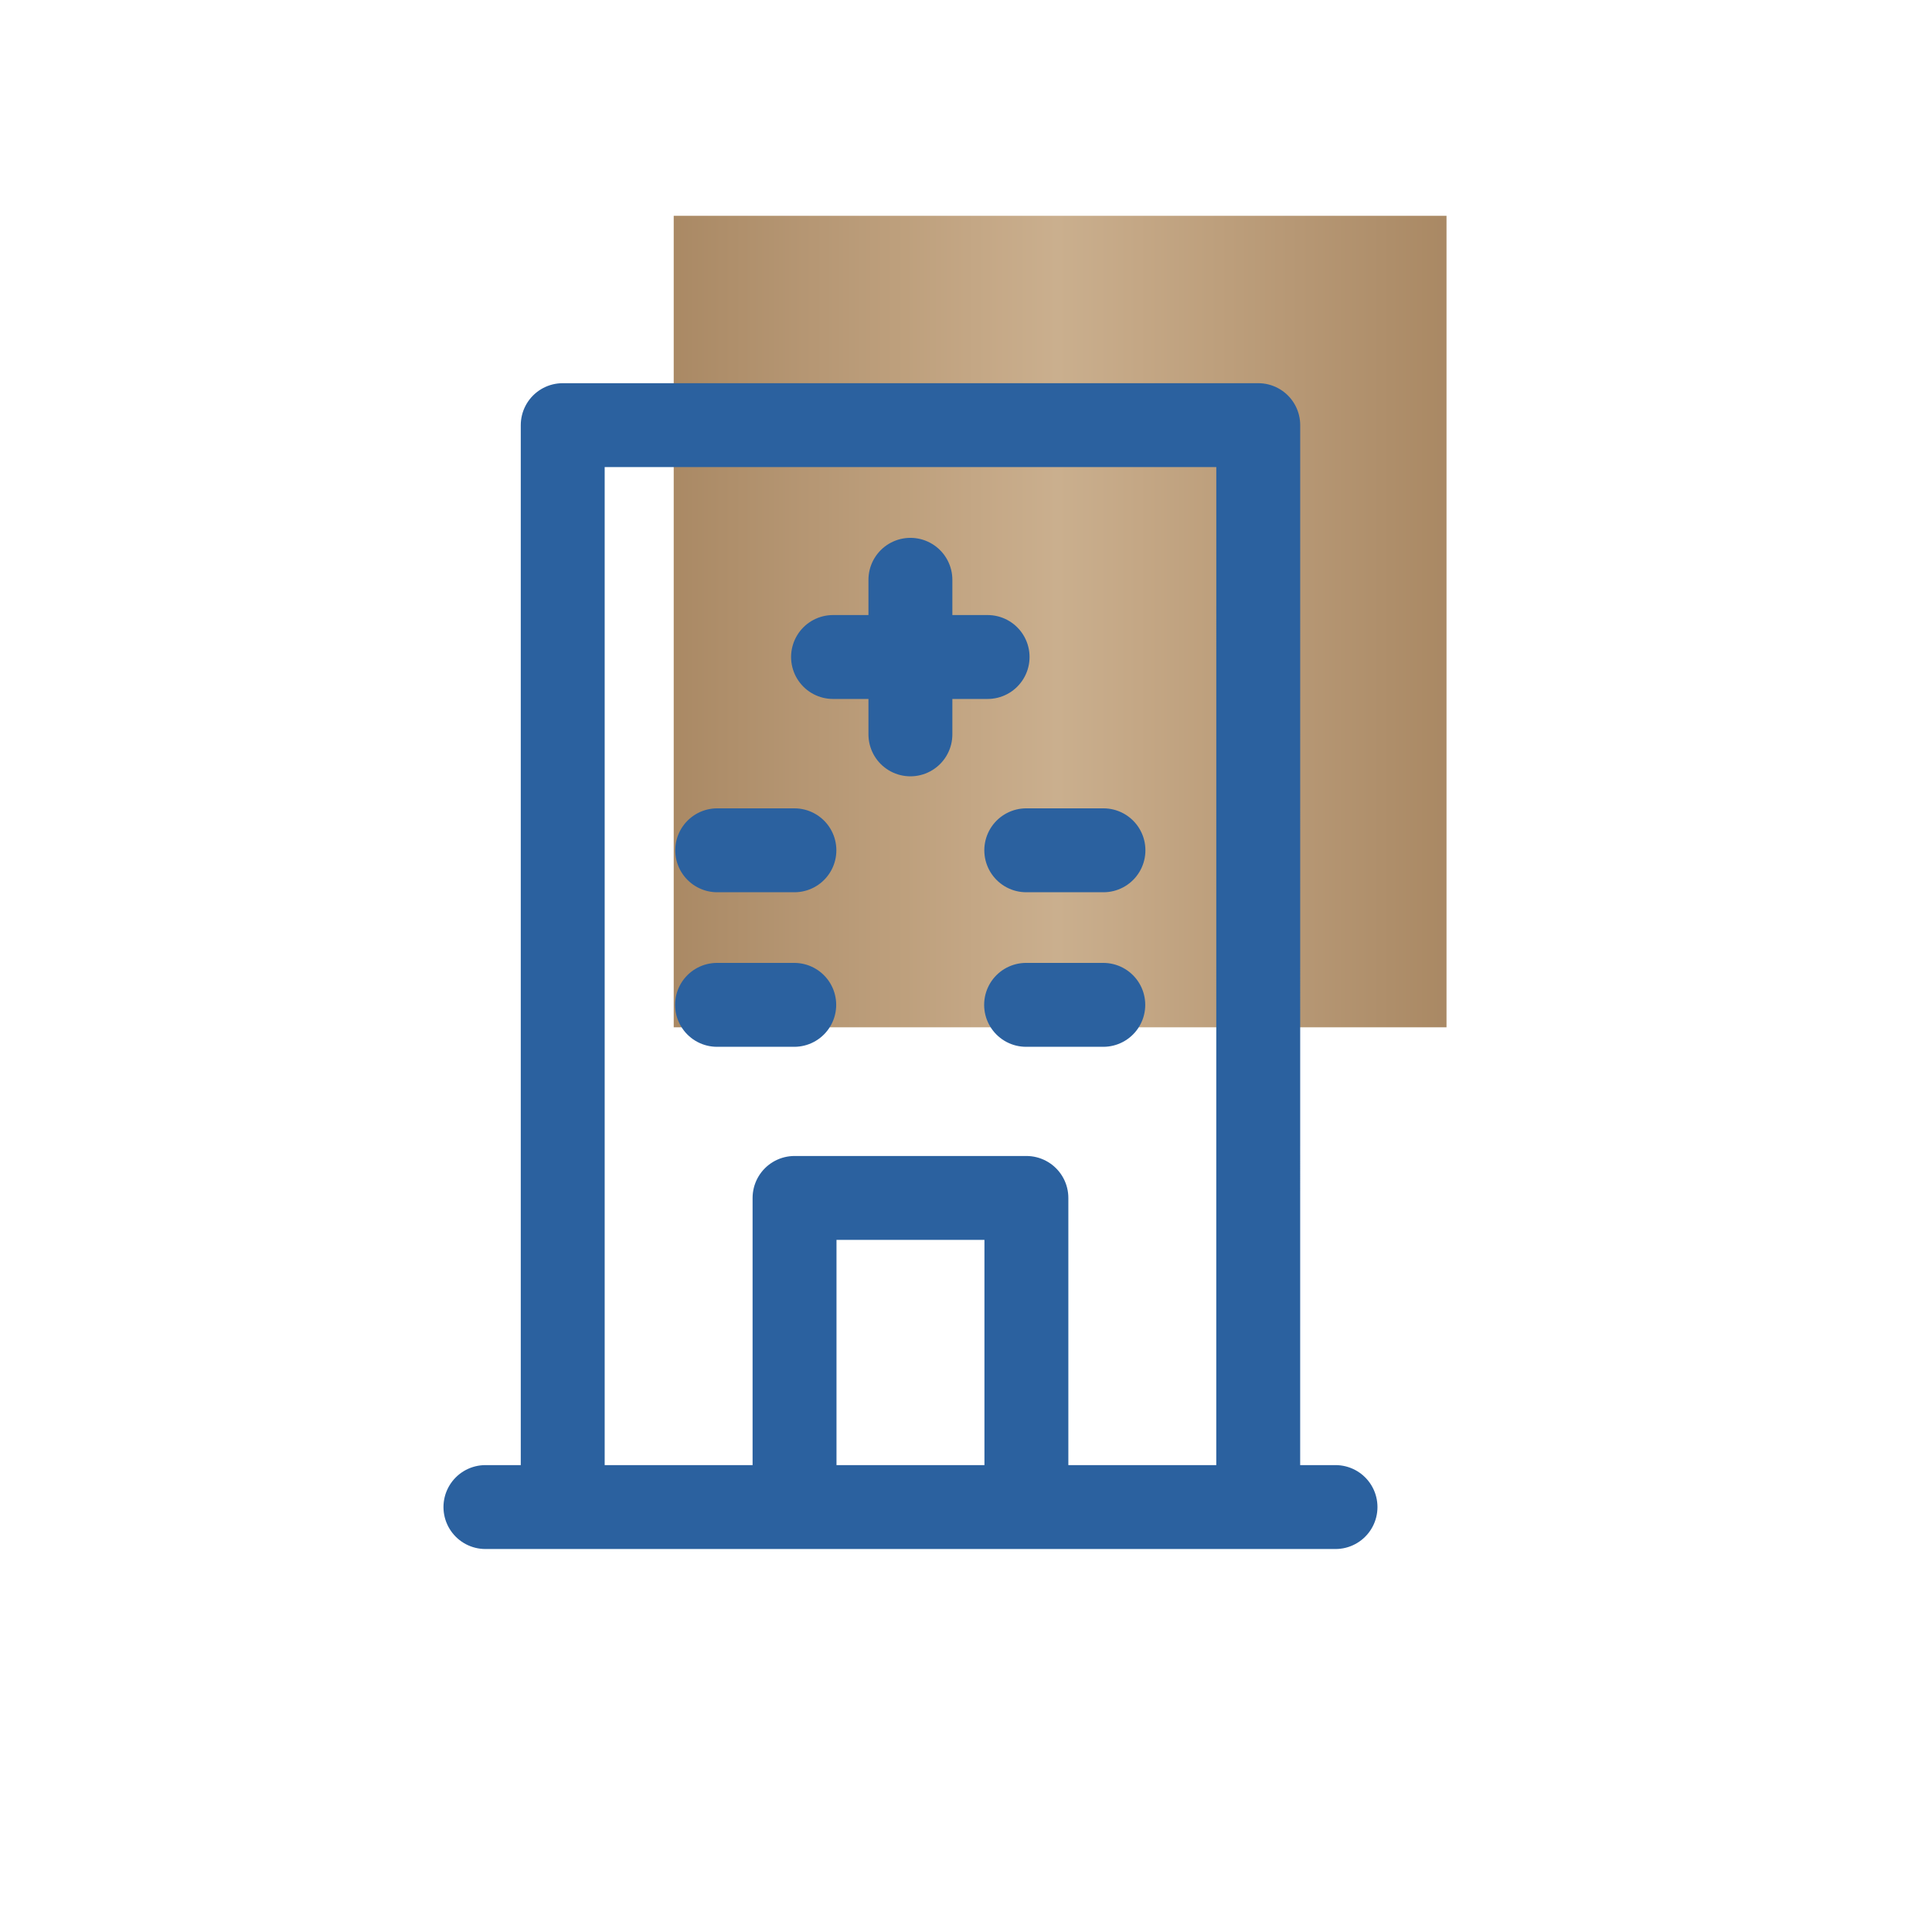 <svg xmlns="http://www.w3.org/2000/svg" xmlns:xlink="http://www.w3.org/1999/xlink" width="57.563" height="57.563" viewBox="0 0 57.563 57.563">
  <defs>
    <clipPath id="clip-path">
      <path id="Path_3475" data-name="Path 3475" d="M163.2-107.2h23.025v-24.178H163.2Z" transform="translate(-163.203 131.374)" fill="none"/>
    </clipPath>
    <linearGradient id="linear-gradient" x1="0.617" y1="0.666" x2="0.665" y2="0.666" gradientUnits="objectBoundingBox">
      <stop offset="0" stop-color="#a88762"/>
      <stop offset="0.1" stop-color="#af8f6b"/>
      <stop offset="0.2" stop-color="#b69774"/>
      <stop offset="0.3" stop-color="#bd9f7c"/>
      <stop offset="0.4" stop-color="#c4a785"/>
      <stop offset="0.5" stop-color="#caaf8e"/>
      <stop offset="0.6" stop-color="#c4a785"/>
      <stop offset="0.7" stop-color="#bd9f7c"/>
      <stop offset="0.8" stop-color="#b69774"/>
      <stop offset="0.9" stop-color="#af8f6b"/>
      <stop offset="1" stop-color="#a88762"/>
    </linearGradient>
    <clipPath id="clip-path-2">
      <path id="Path_3448" data-name="Path 3448" d="M16.355.652H73.918V-56.911H16.355Z" transform="translate(-16.355 56.911)" fill="none"/>
    </clipPath>
  </defs>
  <g id="Group_7189" data-name="Group 7189" transform="translate(-1040.901 -1579.059)">
    <g id="Group_5753" data-name="Group 5753" transform="translate(1025.037 1585.493)">
      <g id="Group_5399" data-name="Group 5399" transform="translate(35.94 0)" clip-path="url(#clip-path)">
        <g id="Group_5398" data-name="Group 5398" transform="translate(-293.576 -434.07)">
          <path id="Path_3474" data-name="Path 3474" d="M-163.2-248.027H312.62V422.364H-163.2Z" transform="translate(163.203 248.027)" fill="url(#linear-gradient)"/>
        </g>
      </g>
      <path id="Path_3476" data-name="Path 3476" d="M183.668-96.578H162.946v-32.235h20.723Zm-23.025,0h25.328m-9.21,0h-6.908v-9.21h6.908ZM171-121.905h4.605m-2.3-2.3v4.605m-5.756,3.454h2.3m6.908,0h2.3m-11.513,4.605h2.3m6.908,0h2.3" transform="translate(-130.316 135.046)" fill="none" stroke="#2b619f" stroke-linecap="round" stroke-linejoin="round" stroke-width="2.5"/>
    </g>
  </g>
</svg>
